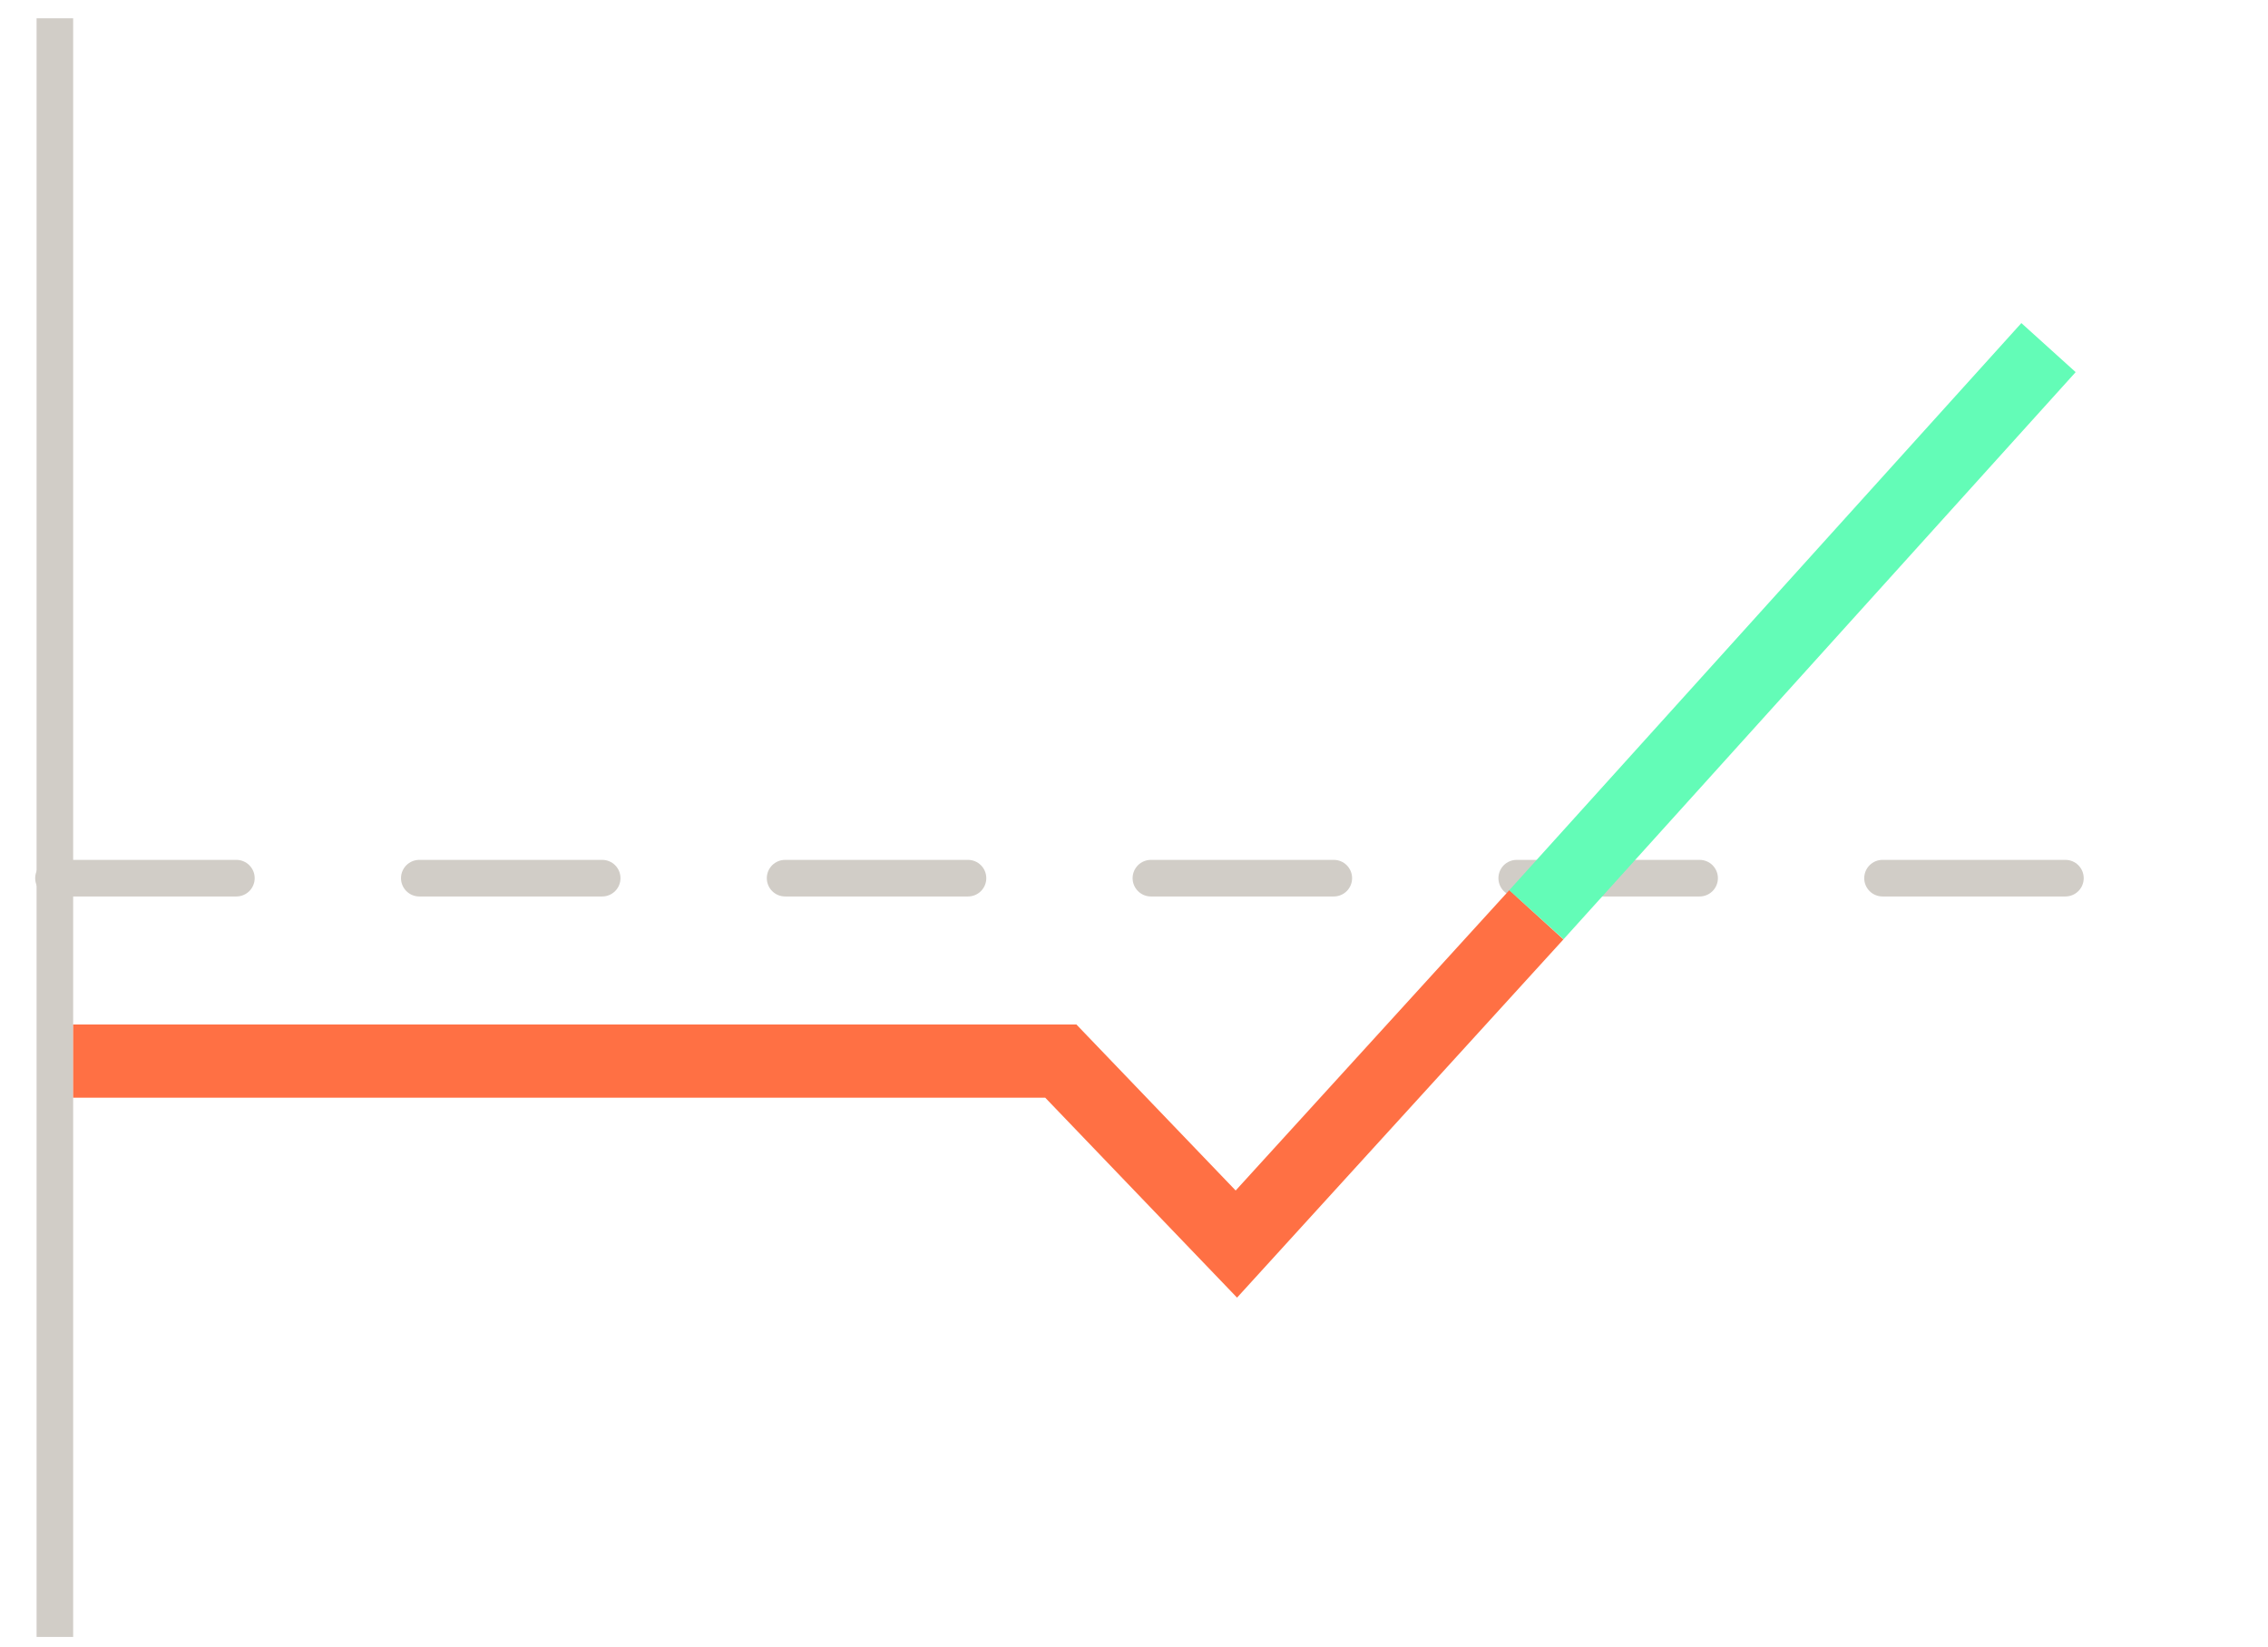 <svg xmlns:xlink="http://www.w3.org/1999/xlink" xmlns="http://www.w3.org/2000/svg" width="62" height="45" viewBox="0 0 62 45" class="sc-gsTCUz dFfFa-d jss809"><g fill="none" fill-rule="evenodd"><path stroke="#D1CDC7" stroke-linecap="square" d="M0.5 0L0.5 43.237" transform="translate(1 1)" data-darkreader-inline-stroke="" style="--darkreader-inline-stroke: #e8e6e3;" fill="none"></path><path stroke="#D1CDC7" stroke-dasharray="5 5" stroke-linecap="round" d="M0.462 23L60 23" transform="translate(1 1)" data-darkreader-inline-stroke="" style="--darkreader-inline-stroke: #e8e6e3;" fill="none"></path><g stroke-width="2px" fill="none"><path stroke="#FF7044" d="M0 20L27 20 31.798 25 40 16" transform="translate(1 1) translate(1 8)" data-darkreader-inline-stroke="" style="--darkreader-inline-stroke: #e8e6e3;" fill="none" stroke-width="2px"></path><path stroke="#63FCB7" d="M40 16L54 0.5" transform="translate(1 1) translate(1 8)" data-darkreader-inline-stroke="" style="--darkreader-inline-stroke: #e8e6e3;" fill="none" stroke-width="2px"></path></g></g></svg>